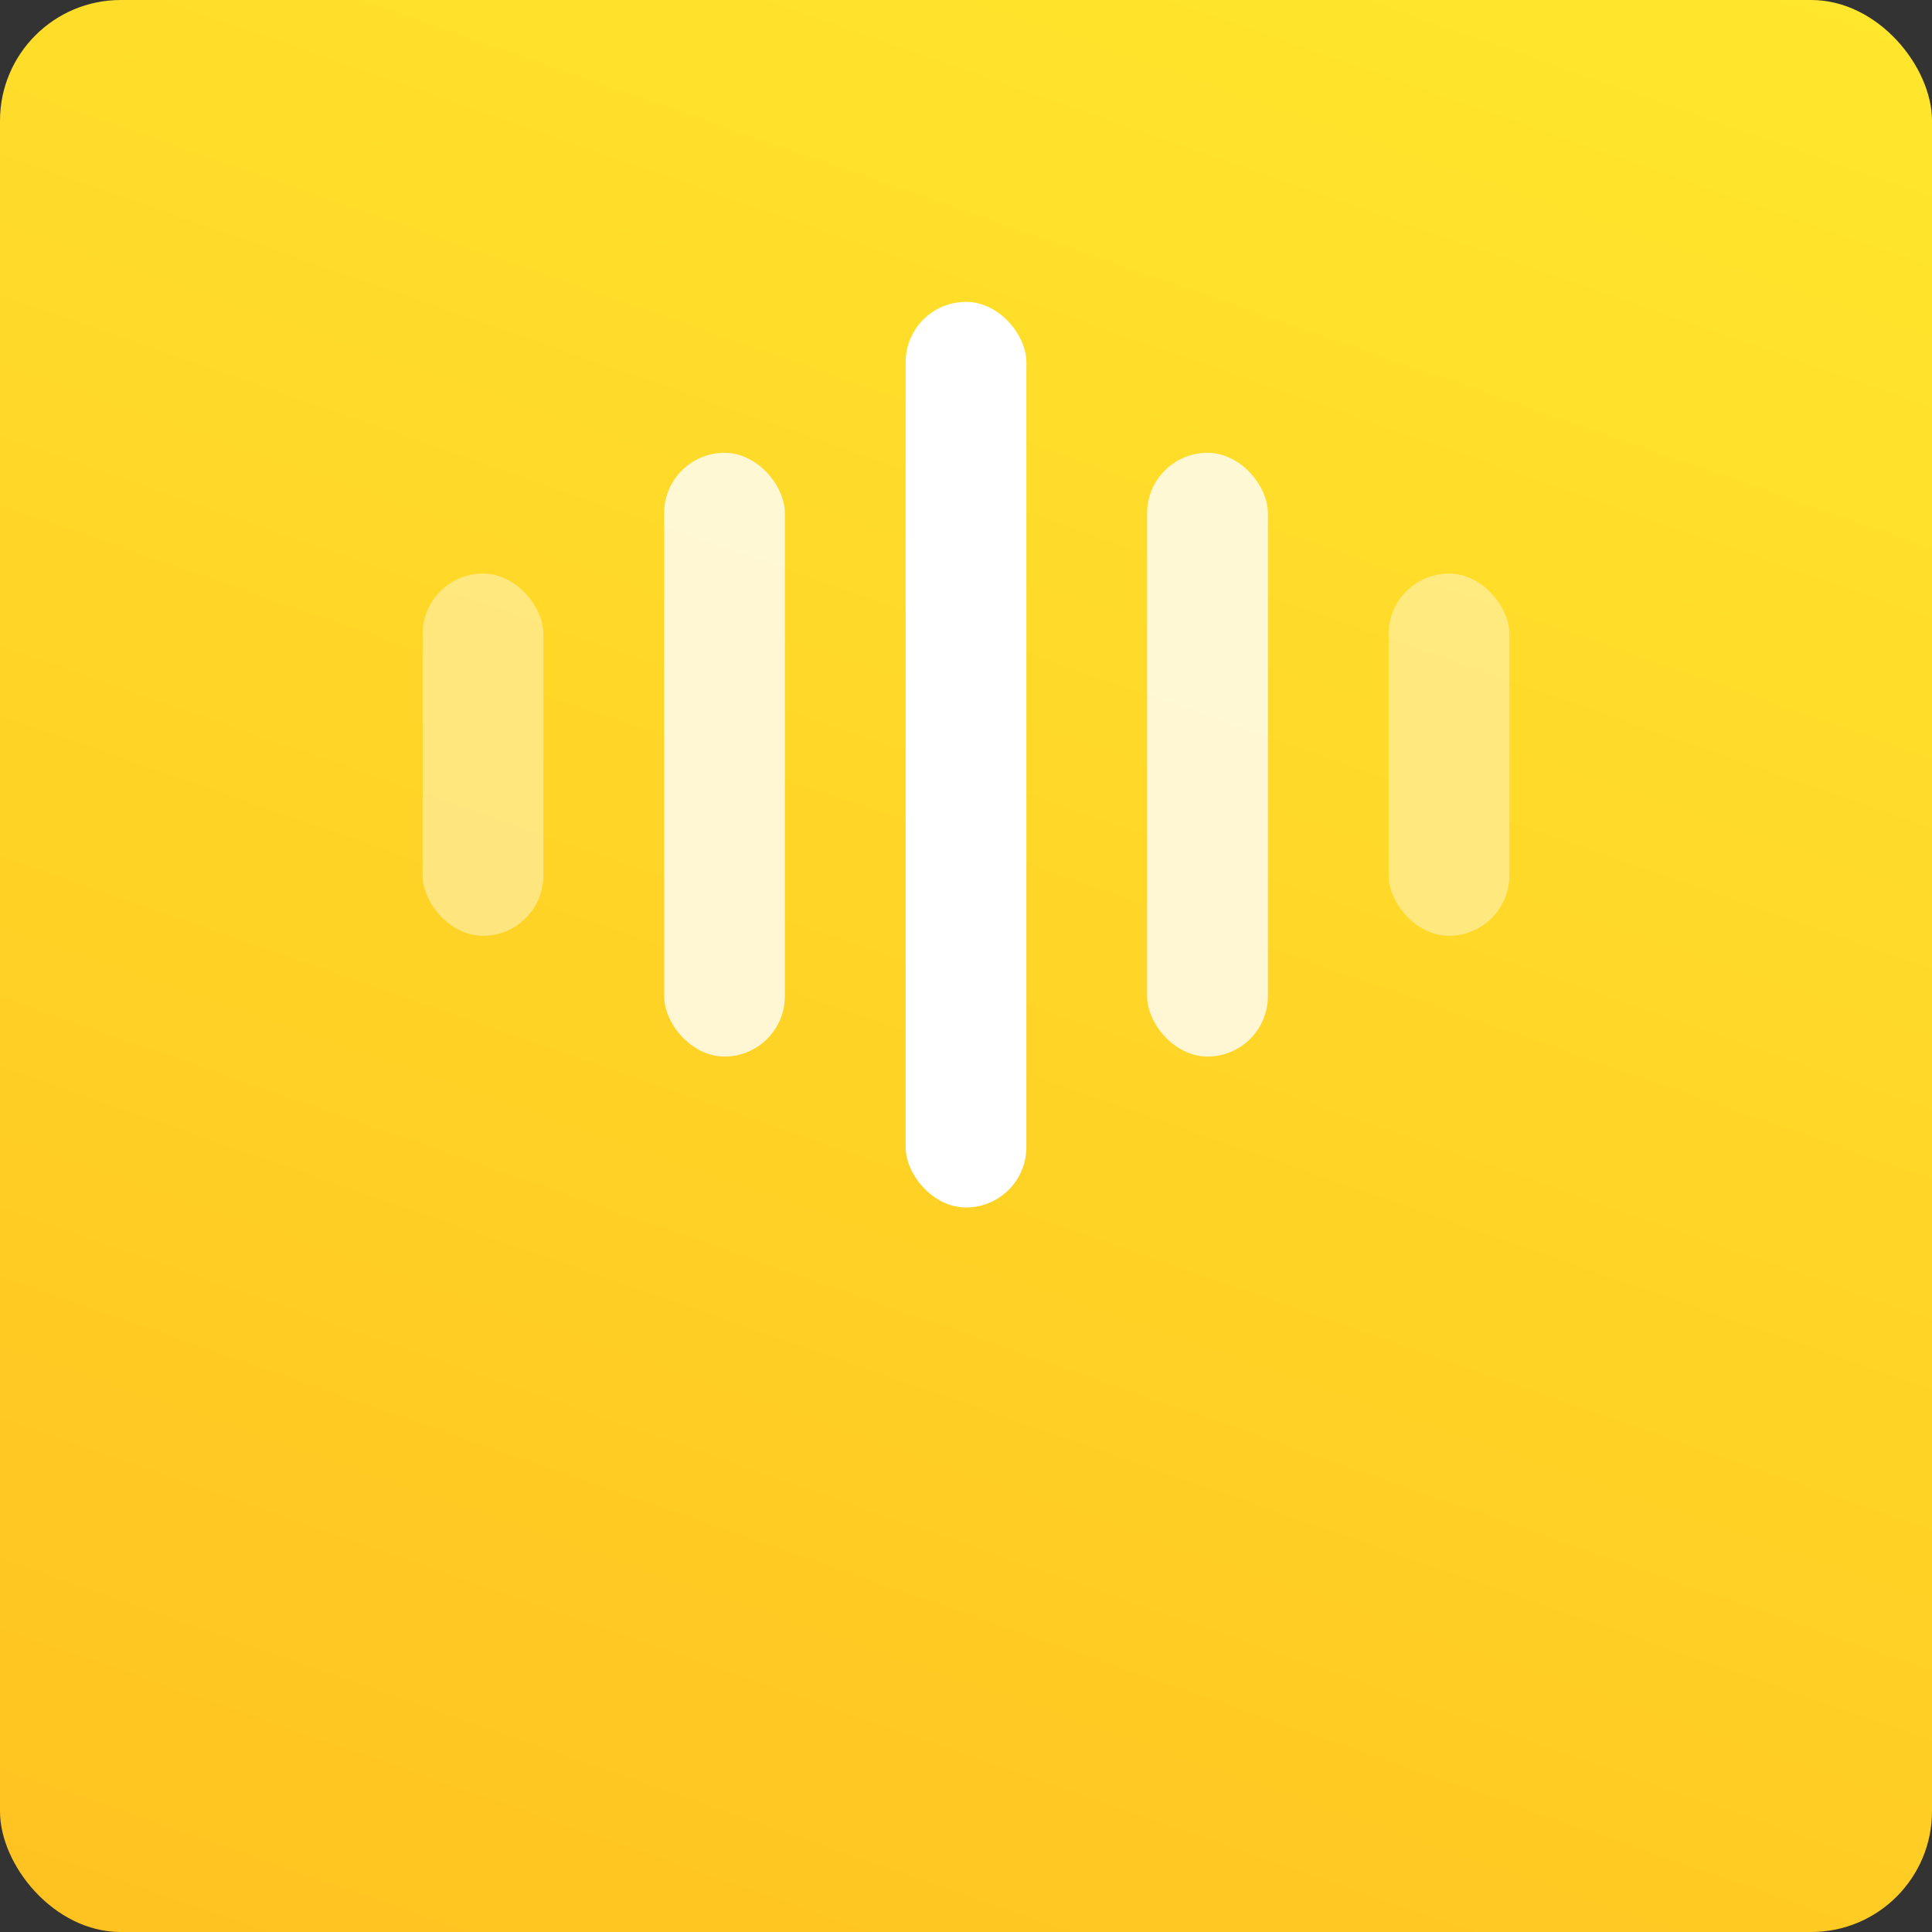<?xml version="1.0" encoding="UTF-8"?>
<svg xmlns="http://www.w3.org/2000/svg" xmlns:xlink="http://www.w3.org/1999/xlink" width="64px" height="64px" viewBox="0 0 64 64" version="1.1">
  <rect x="0" y="0" width="64" height="64" fill="#333333" stroke="none"/>
  <!-- Generator: Sketch 63.1 (92452) - https://sketch.com -->
  <title>bbpd_2备份 2</title>
  <desc>Created with Sketch.</desc>
  <defs>
    <linearGradient x1="37.557%" y1="116.746%" x2="81.253%" y2="-8.499%" id="linearGradient-1">
      <stop stop-color="#FFC120" offset="0%"/>
      <stop stop-color="#FFE82D" offset="100%"/>
    </linearGradient>
  </defs>
  <g id="页面-" stroke="none" stroke-width="1" fill="none" fill-rule="evenodd">
    <g id="消息-互动消息" transform="translate(-295, -516)">
      <g id="2备份-2" transform="translate(16, 516)">
        <g id="语音" transform="translate(279, 0)">
          <rect id="pic" fill="url(#linearGradient-1)" x="0" y="0" width="64" height="64" rx="4"/>
          <rect id="矩形" fill="#FFFFFF" fill-rule="nonzero" x="30" y="10" width="4" height="30" rx="2"/>
          <rect id="矩形备份-2" fill-opacity="0.8" fill="#FFFFFF" fill-rule="nonzero" x="22" y="15" width="4" height="20" rx="2"/>
          <rect id="矩形备份-4" fill-opacity="0.8" fill="#FFFFFF" fill-rule="nonzero" x="38" y="15" width="4" height="20" rx="2"/>
          <rect id="矩形备份-3" fill-opacity="0.4" fill="#FFFFFF" fill-rule="nonzero" x="14" y="19" width="4" height="12" rx="2"/>
          <rect id="矩形备份-5" fill-opacity="0.4" fill="#FFFFFF" fill-rule="nonzero" x="46" y="19" width="4" height="12" rx="2"/>
        </g>
      </g>
    </g>
  </g>
</svg>
